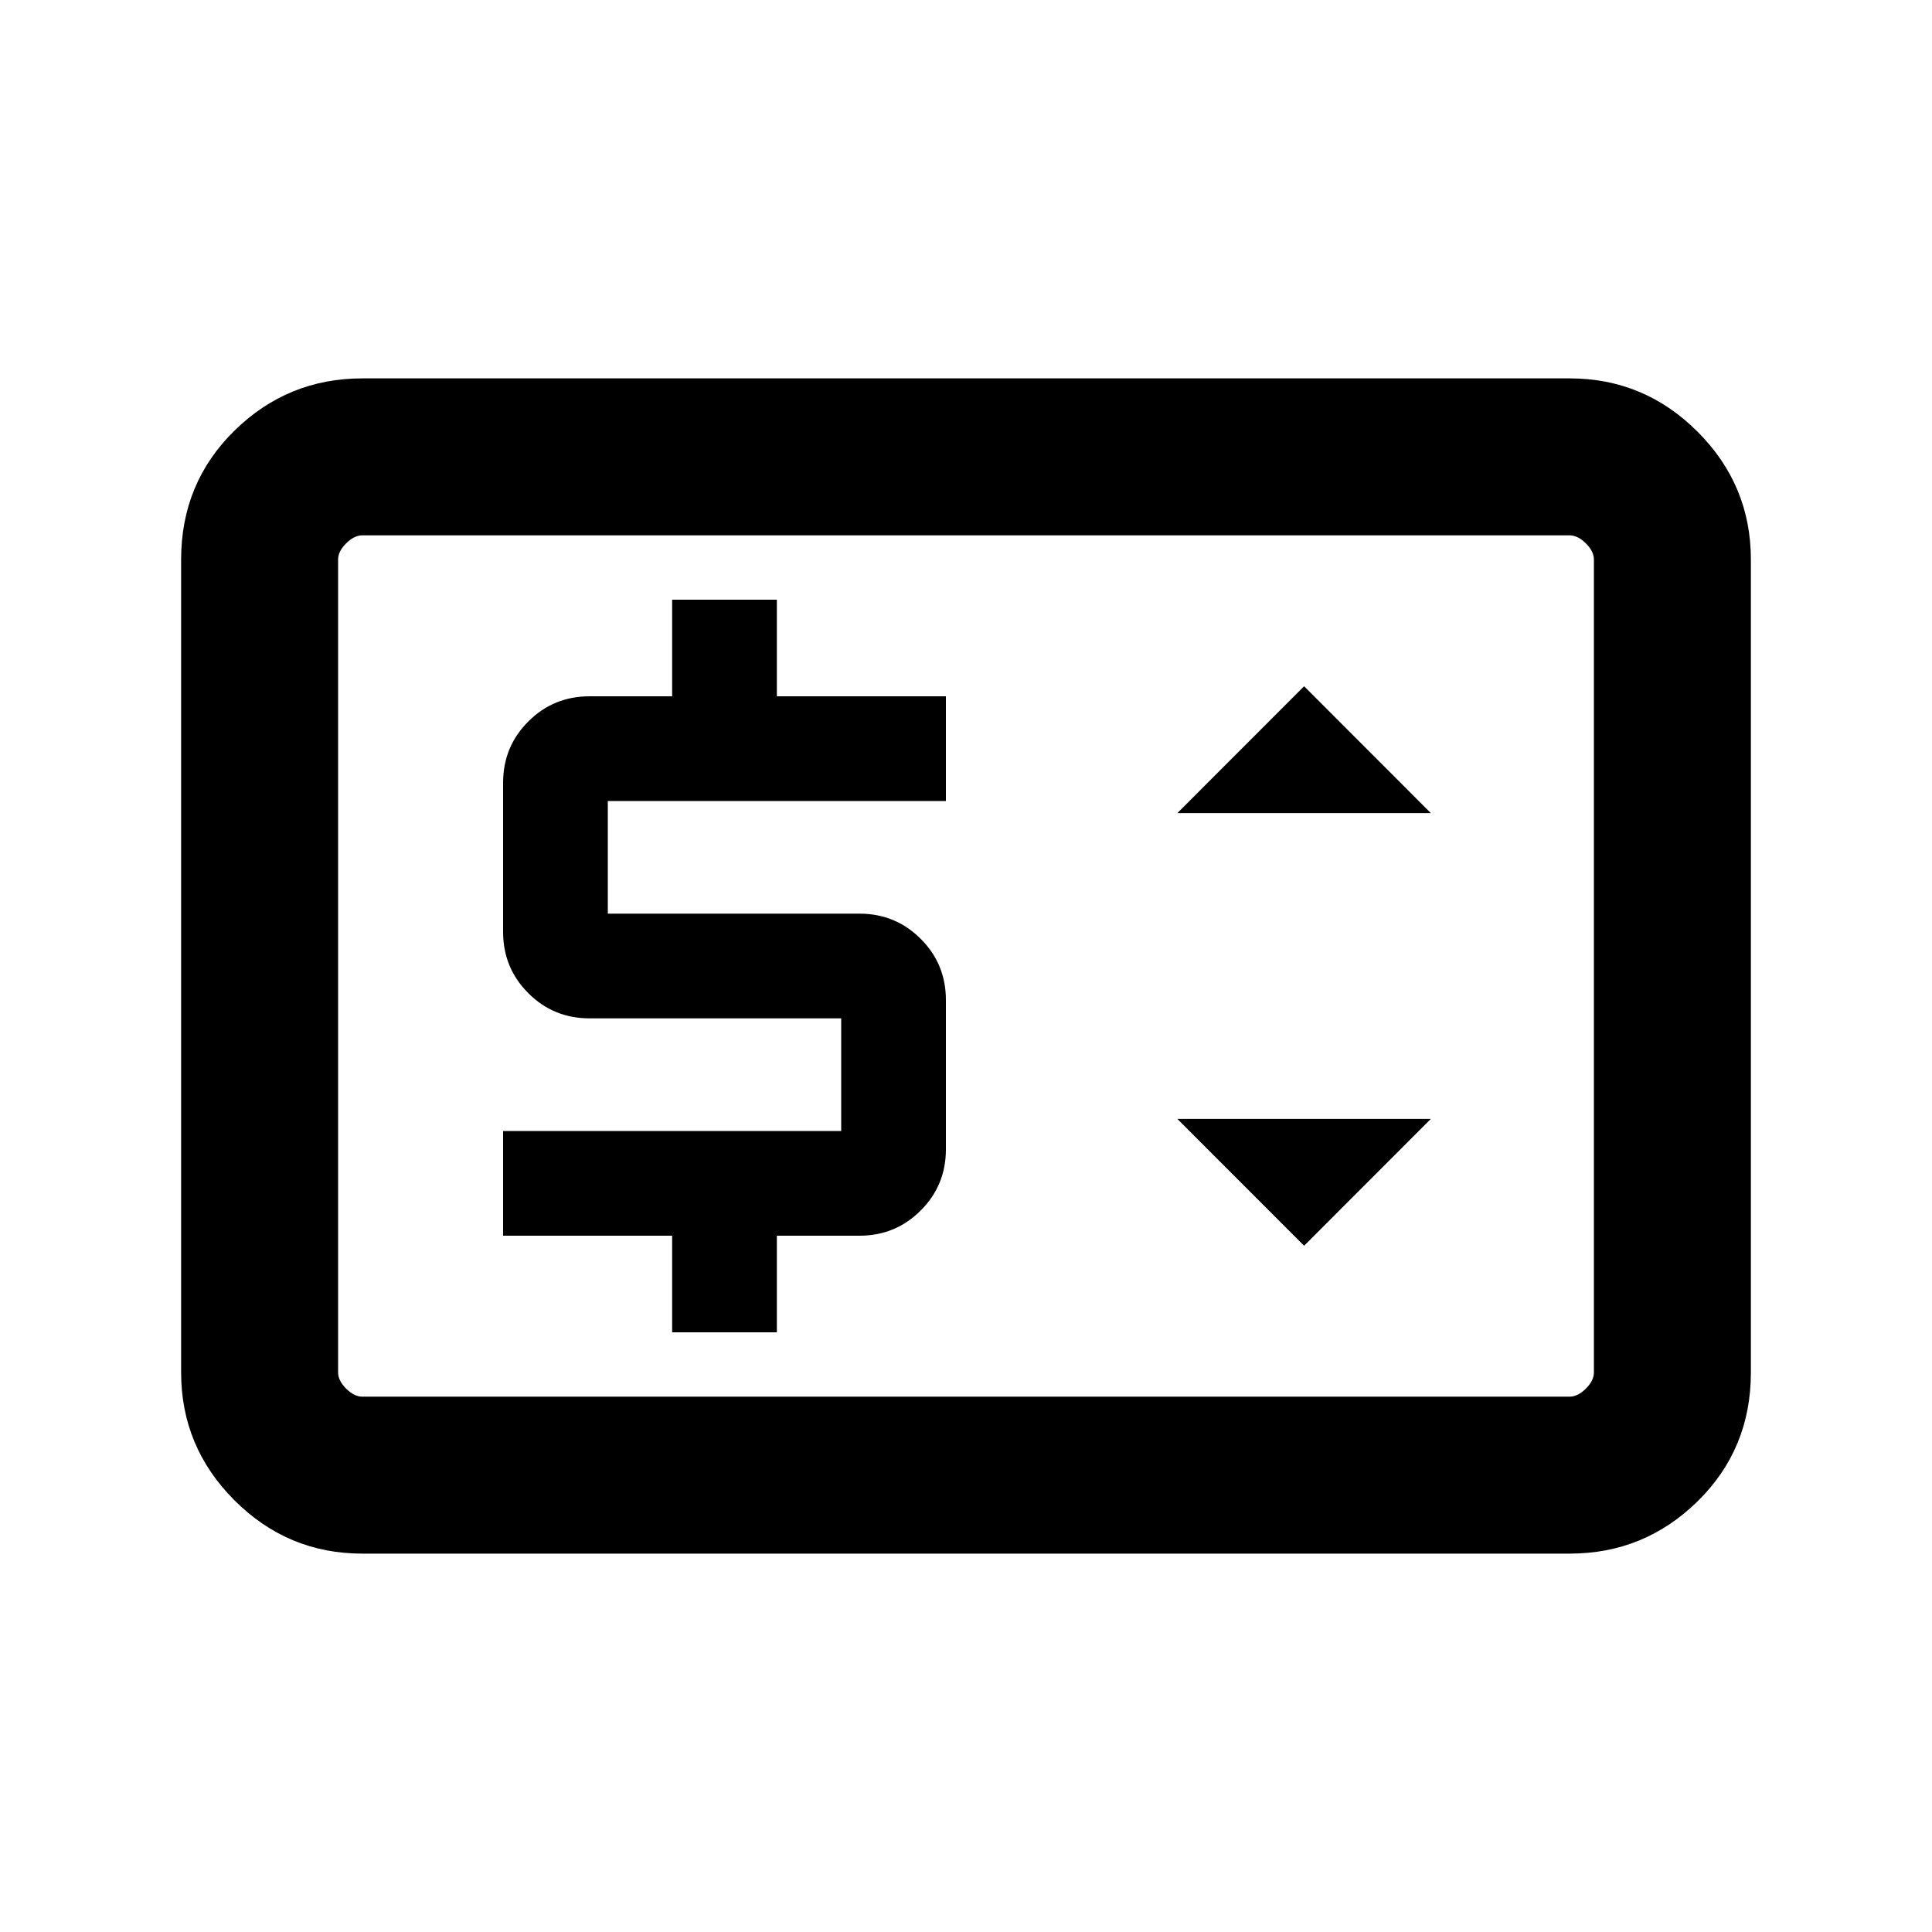 <svg xmlns="http://www.w3.org/2000/svg" height="20" width="20"><path d="M6.958 13.792h1.084v-1h.854q.375 0 .635-.261.261-.26.261-.635v-1.542q0-.375-.261-.635-.26-.261-.635-.261H6.292V8.292h3.5V7.208h-1.75v-1H6.958v1h-.854q-.375 0-.635.261-.261.26-.261.635v1.542q0 .375.261.635.26.261.635.261h2.604v1.166h-3.5v1.084h1.75Zm6.542-.896 1.312-1.313h-2.624Zm-1.312-4.479h2.624L13.5 7.104ZM3.75 16.083q-.771 0-1.323-.552-.552-.552-.552-1.323V5.792q0-.792.552-1.334.552-.541 1.323-.541h12.5q.771 0 1.323.552.552.552.552 1.323v8.416q0 .792-.552 1.334-.552.541-1.323.541Zm0-1.625h12.5q.083 0 .167-.083.083-.083.083-.167V5.792q0-.084-.083-.167-.084-.083-.167-.083H3.75q-.083 0-.167.083-.083.083-.083.167v8.416q0 .084.083.167.084.083.167.083Zm-.25 0V5.542v8.916Z"/></svg>